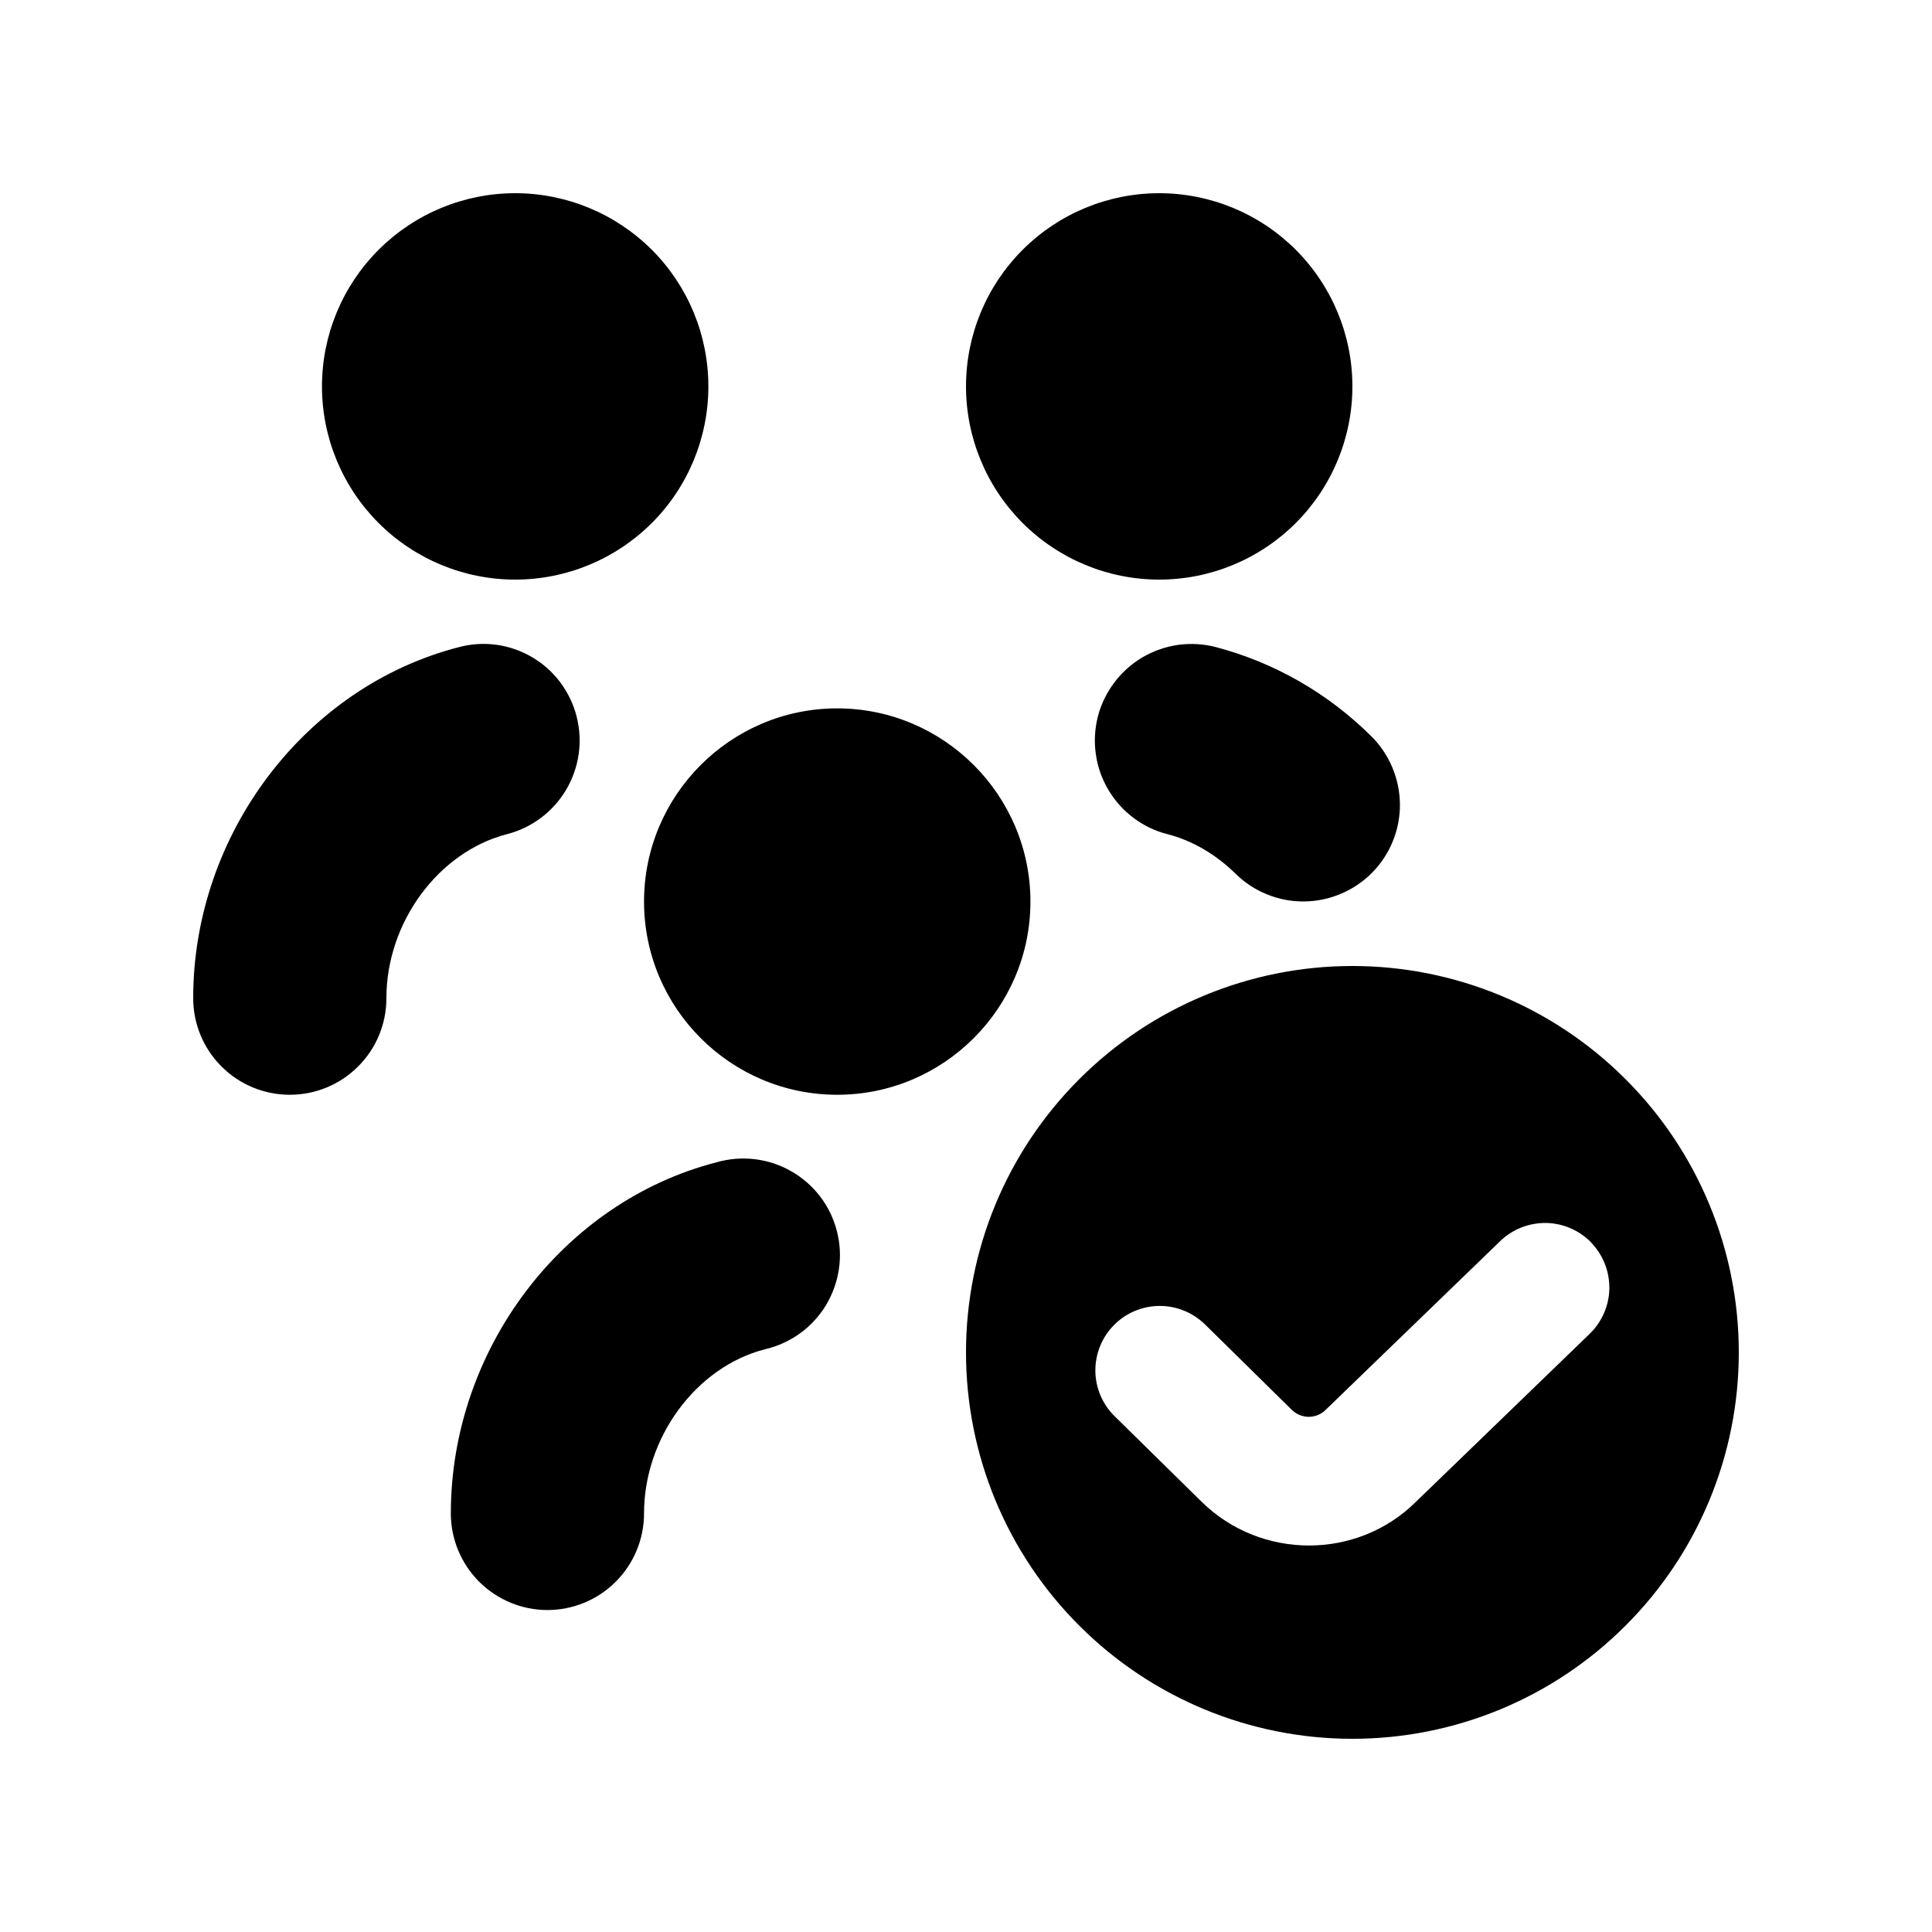 <svg width="20" height="20" viewBox="0 0 20 20" fill="none" xmlns="http://www.w3.org/2000/svg"><path d="M3.333 4C3.333 3.47 3.544 2.961 3.919 2.586C4.294 2.211 4.803 2 5.333 2C5.864 2 6.372 2.211 6.748 2.586C7.123 2.961 7.333 3.47 7.333 4C7.333 4.53 7.123 5.039 6.748 5.414C6.372 5.789 5.864 6 5.333 6C4.803 6 4.294 5.789 3.919 5.414C3.544 5.039 3.333 4.53 3.333 4ZM18 14C18 15.061 17.579 16.078 16.828 16.828C16.078 17.579 15.061 18 14 18C12.939 18 11.922 17.579 11.172 16.828C10.421 16.078 10 15.061 10 14C10 12.939 10.421 11.922 11.172 11.172C11.922 10.421 12.939 10 14 10C15.061 10 16.078 10.421 16.828 11.172C17.579 11.922 18 12.939 18 14ZM16.475 12.865C16.414 12.802 16.342 12.752 16.261 12.716C16.181 12.681 16.095 12.662 16.007 12.66C15.92 12.659 15.833 12.674 15.751 12.706C15.67 12.738 15.595 12.785 15.532 12.846L13.723 14.595C13.677 14.641 13.615 14.666 13.55 14.667C13.485 14.667 13.422 14.642 13.375 14.597L12.473 13.709C12.346 13.586 12.176 13.517 11.999 13.519C11.823 13.521 11.654 13.592 11.53 13.719C11.406 13.845 11.338 14.015 11.339 14.192C11.341 14.369 11.413 14.538 11.539 14.661L12.442 15.549C12.749 15.849 13.15 15.999 13.551 15.999C13.951 15.999 14.351 15.849 14.653 15.551L16.455 13.809C16.518 13.748 16.568 13.676 16.604 13.595C16.639 13.515 16.658 13.429 16.66 13.341C16.661 13.254 16.646 13.167 16.614 13.085C16.582 13.004 16.535 12.929 16.474 12.866L16.475 12.865ZM12 6C12.53 6 13.039 5.789 13.414 5.414C13.789 5.039 14 4.53 14 4C14 3.47 13.789 2.961 13.414 2.586C13.039 2.211 12.53 2 12 2C11.47 2 10.961 2.211 10.586 2.586C10.211 2.961 10 3.47 10 4C10 4.53 10.211 5.039 10.586 5.414C10.961 5.789 11.47 6 12 6ZM6.667 9.333C6.667 10.436 7.564 11.333 8.667 11.333C9.769 11.333 10.667 10.436 10.667 9.333C10.667 8.231 9.769 7.333 8.667 7.333C7.564 7.333 6.667 8.231 6.667 9.333ZM5.969 7.417C5.937 7.29 5.879 7.17 5.801 7.065C5.722 6.959 5.623 6.871 5.51 6.804C5.396 6.737 5.271 6.693 5.141 6.675C5.01 6.657 4.878 6.665 4.751 6.699C3.157 7.109 2 8.637 2 10.333C2 10.599 2.105 10.853 2.293 11.04C2.48 11.228 2.735 11.333 3 11.333C3.265 11.333 3.52 11.228 3.707 11.04C3.895 10.853 4 10.599 4 10.333C4 9.549 4.537 8.819 5.249 8.635C5.506 8.569 5.726 8.403 5.861 8.175C5.996 7.947 6.035 7.674 5.969 7.417ZM11.365 7.417C11.333 7.545 11.325 7.677 11.344 7.807C11.362 7.937 11.406 8.062 11.473 8.175C11.54 8.288 11.628 8.387 11.733 8.466C11.838 8.545 11.957 8.603 12.085 8.635C12.341 8.701 12.585 8.843 12.789 9.043C12.883 9.136 12.993 9.209 13.115 9.258C13.237 9.308 13.367 9.333 13.498 9.332C13.629 9.331 13.759 9.304 13.88 9.253C14.001 9.202 14.111 9.128 14.203 9.035C14.296 8.941 14.369 8.831 14.418 8.709C14.468 8.587 14.493 8.457 14.492 8.326C14.491 8.195 14.464 8.065 14.413 7.944C14.362 7.823 14.288 7.713 14.195 7.621C13.748 7.177 13.193 6.858 12.584 6.698C12.457 6.665 12.324 6.658 12.194 6.676C12.064 6.695 11.939 6.739 11.826 6.805C11.713 6.872 11.614 6.961 11.535 7.066C11.456 7.171 11.398 7.29 11.365 7.417ZM7.418 12.032C5.824 12.442 4.667 13.971 4.667 15.667C4.667 15.932 4.773 16.186 4.96 16.374C5.148 16.561 5.402 16.667 5.667 16.667C5.933 16.667 6.187 16.561 6.374 16.374C6.562 16.186 6.667 15.932 6.667 15.667C6.667 14.882 7.205 14.152 7.917 13.968C8.047 13.938 8.17 13.883 8.279 13.805C8.387 13.727 8.479 13.628 8.549 13.514C8.618 13.399 8.664 13.272 8.684 13.14C8.704 13.008 8.697 12.873 8.663 12.743C8.63 12.614 8.571 12.492 8.49 12.386C8.409 12.28 8.307 12.191 8.191 12.125C8.075 12.058 7.947 12.016 7.814 12C7.681 11.984 7.546 11.995 7.418 12.032Z" fill="currentColor"/></svg>